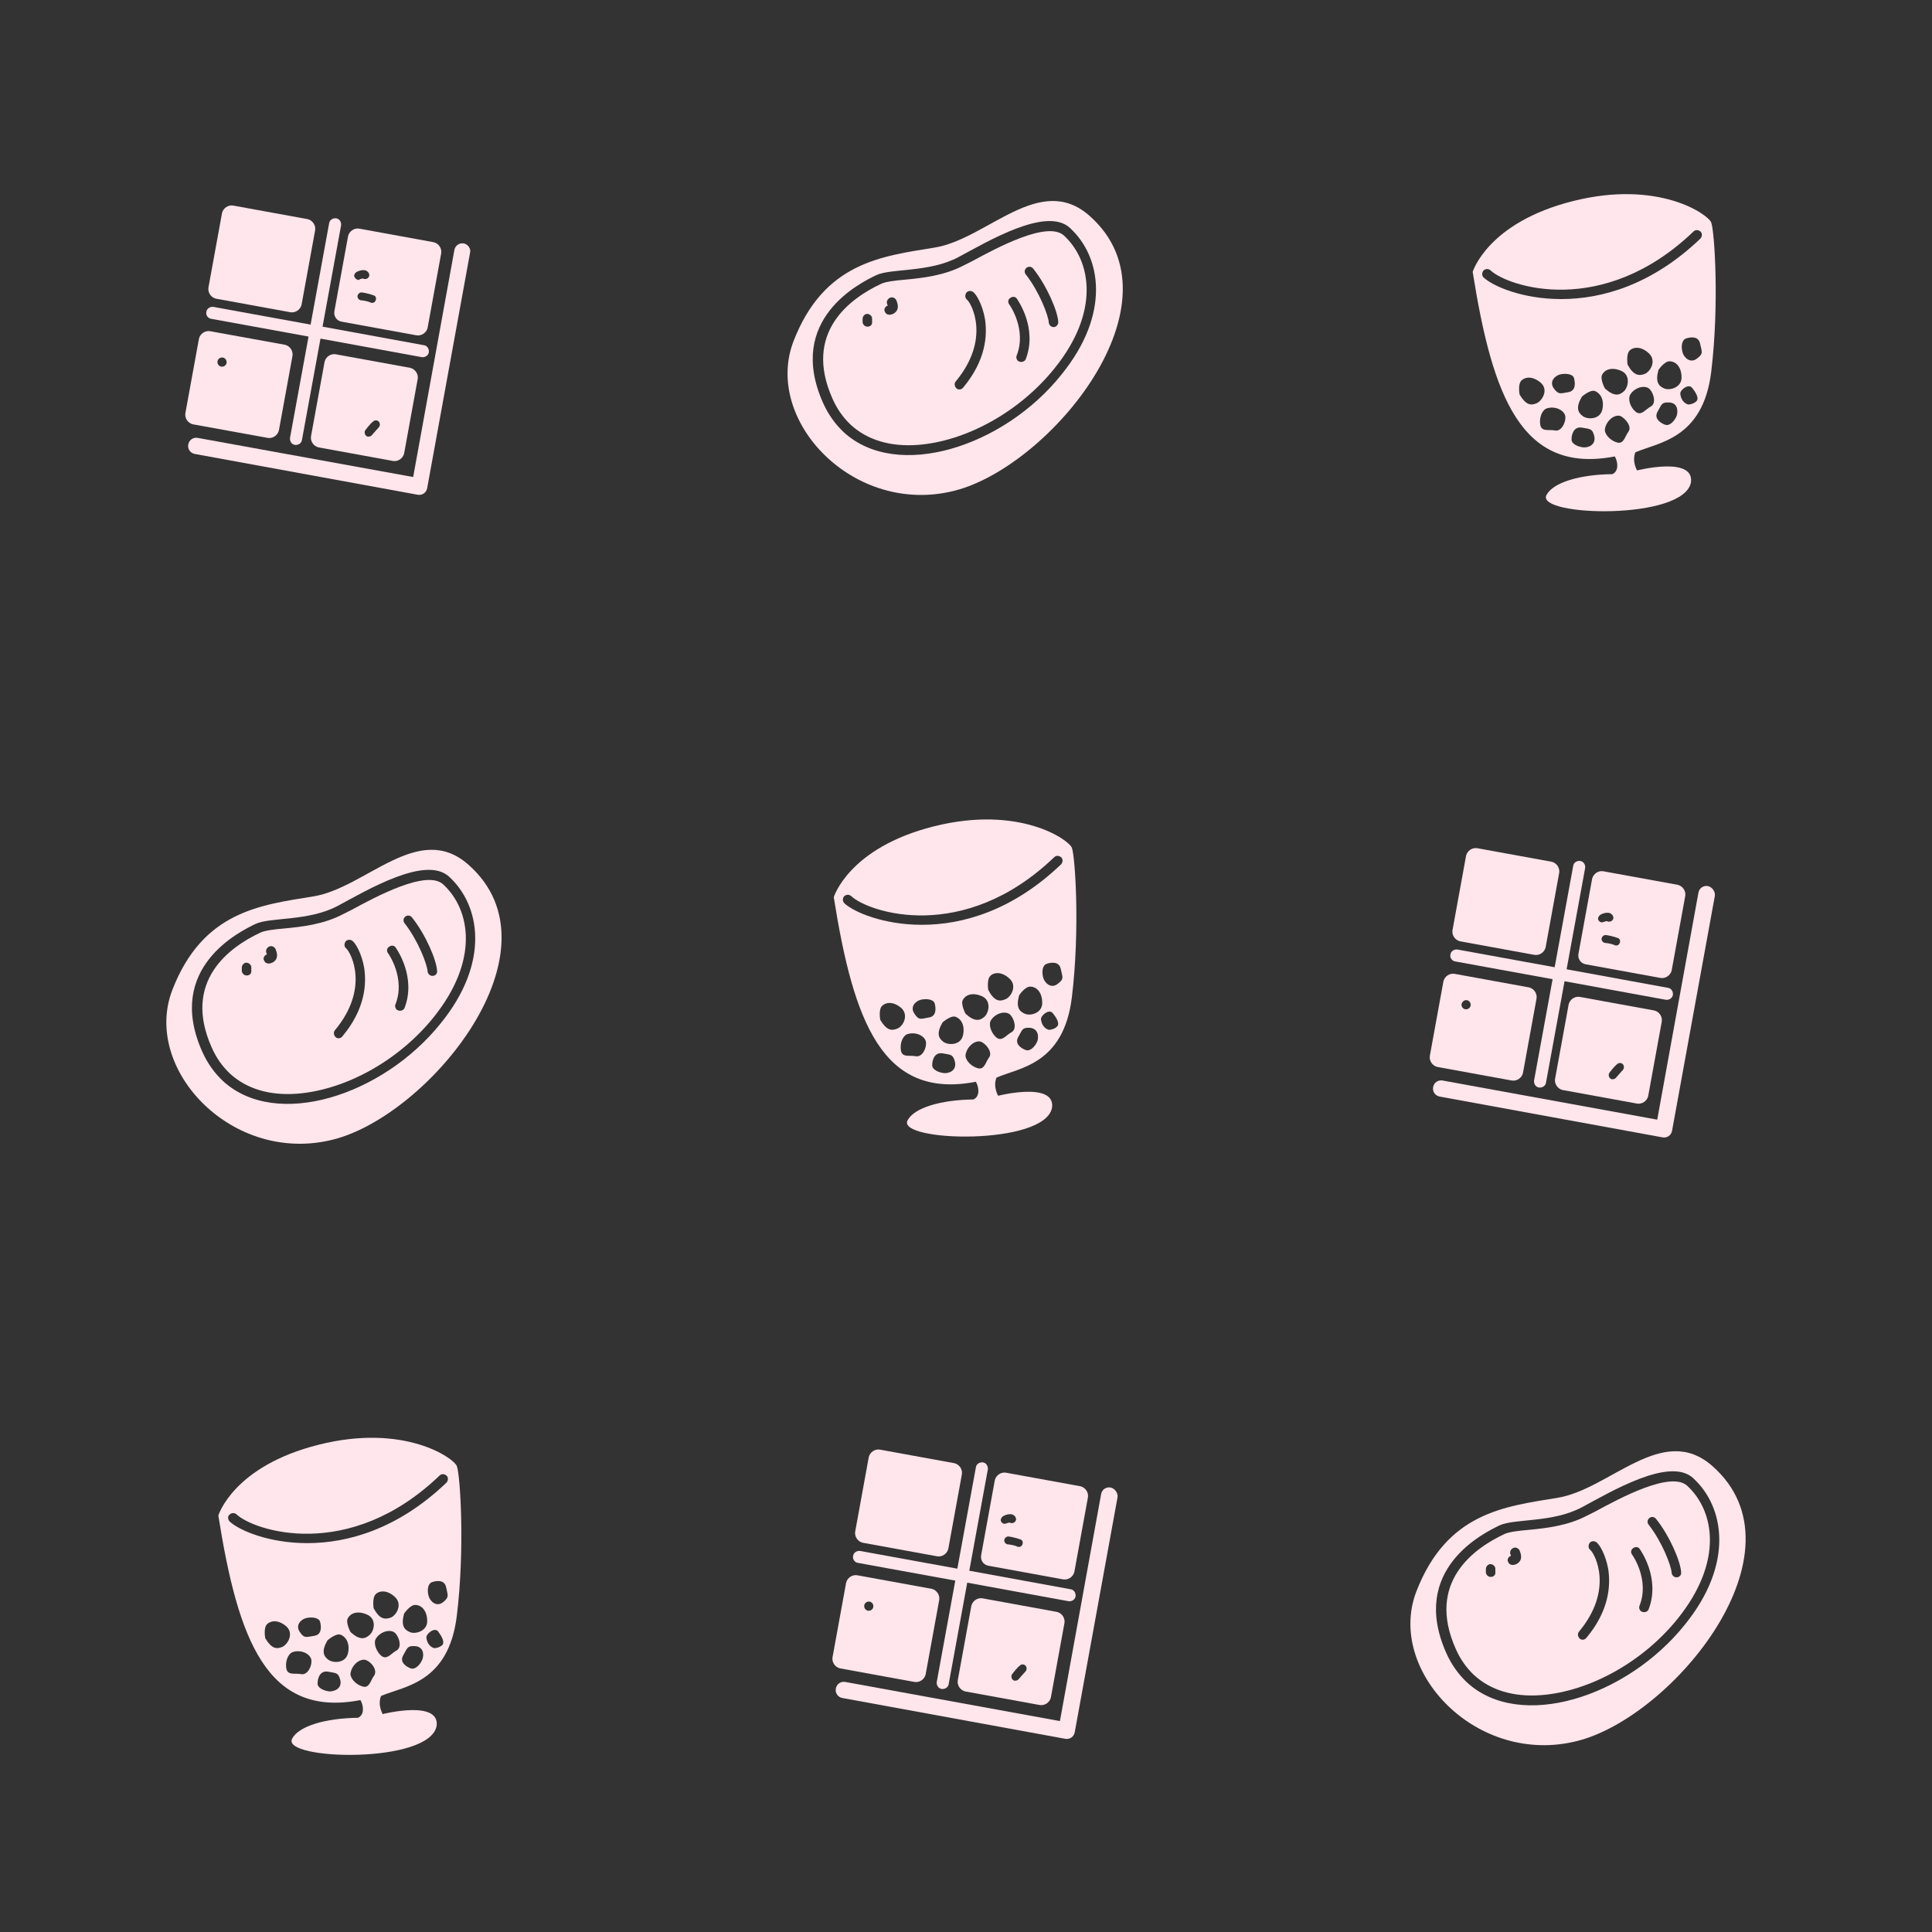 <?xml version="1.0" encoding="utf-8"?>
<!-- Generator: Adobe Illustrator 18.0.0, SVG Export Plug-In . SVG Version: 6.00 Build 0)  -->
<!DOCTYPE svg PUBLIC "-//W3C//DTD SVG 1.1//EN" "http://www.w3.org/Graphics/SVG/1.1/DTD/svg11.dtd">
<svg version="1.1" id="圖層_1" xmlns="http://www.w3.org/2000/svg" xmlns:xlink="http://www.w3.org/1999/xlink" x="0px" y="0px"
	 viewBox="0 0 469 469" enable-background="new 0 0 469 469" xml:space="preserve">
<rect x="0" y="0" width="469" height="469" fill="#333333" stroke="none"/>
<g>
	<path fill="#FFE5EC" d="M76.5,55.9c0.2-1.2-0.6-2.4-1.8-2.7l-18.1-3.3c-1.2-0.2-2.4,0.6-2.7,1.8l-3.3,18.1
		c-0.2,1.2,0.6,2.4,1.8,2.7l18.1,3.3c1.2,0.2,2.4-0.6,2.7-1.8L76.5,55.9z"/>
	<path fill="#FFE5EC" d="M51.3,77.4l23.6,4.3l-4.5,24.6c-0.1,0.8,0.4,1.6,1.2,1.7c0.8,0.1,1.6-0.4,1.7-1.2l4.5-24.6l24.6,4.5
		c0.8,0.1,1.6-0.4,1.7-1.2c0.1-0.8-0.4-1.6-1.2-1.7l-24.6-4.5l4.5-24.6c0.1-0.8-0.4-1.6-1.2-1.7c-0.8-0.1-1.6,0.4-1.7,1.2l-4.5,24.6
		l-23.6-4.3c-0.8-0.1-1.6,0.4-1.7,1.2C49.9,76.5,50.5,77.3,51.3,77.4z"/>
	<path fill="#FFE5EC" d="M112.6,59.1c-1.1-0.2-2.1,0.5-2.3,1.6l-10,55.1L48,106.3c-1.1-0.2-2.1,0.5-2.3,1.6
		c-0.2,1.1,0.5,2.1,1.6,2.3l54.1,9.9c1.1,0.2,2.1-0.5,2.3-1.6l10.4-57.1C114.4,60.4,113.6,59.3,112.6,59.1z"/>
	<path fill="#FFE5EC" d="M65,106.3c1.2,0.2,2.4-0.6,2.7-1.8L71,86.4c0.2-1.2-0.6-2.4-1.8-2.7L51,80.4c-1.2-0.2-2.4,0.6-2.7,1.8
		l-3.3,18.1c-0.2,1.2,0.6,2.4,1.8,2.7L65,106.3z M54.1,86.8c0.6,0.1,1,0.7,0.9,1.3c-0.1,0.6-0.7,1-1.3,0.9c-0.6-0.1-1-0.7-0.9-1.3
		S53.5,86.7,54.1,86.8z"/>
	<path fill="#FFE5EC" d="M81.5,86c-1.2-0.2-2.4,0.6-2.7,1.8l-3.3,18.1c-0.2,1.2,0.6,2.4,1.8,2.7l18.1,3.3c1.2,0.2,2.4-0.6,2.7-1.8
		l3.3-18.1c0.2-1.2-0.6-2.4-1.8-2.7L81.5,86z M91.9,103.8c-0.5,0.5-1.3,1.5-1.6,1.8c-0.2,0.3-0.6,0.4-1,0.4c-0.1,0-0.3-0.1-0.4-0.2
		c-0.4-0.3-0.5-1-0.2-1.4c0.1-0.1,1.1-1.5,1.9-2.1c0.4-0.4,1.1-0.3,1.4,0.1C92.3,102.8,92.3,103.4,91.9,103.8z"/>
	<path fill="#FFE5EC" d="M83,78.1l18.1,3.3c1.2,0.2,2.4-0.6,2.7-1.8l3.3-18.1c0.2-1.2-0.6-2.4-1.8-2.7l-18.1-3.3
		c-1.2-0.2-2.4,0.6-2.7,1.8l-3.3,18.1C80.9,76.7,81.7,77.9,83,78.1z M91.2,72.9c-0.2,0.5-0.6,0.7-1.1,0.6c-0.1,0-0.1,0-0.2-0.1
		c-0.7-0.3-1.9-0.5-2.3-0.5c-0.5-0.1-0.9-0.6-0.8-1.1c0.1-0.5,0.6-0.9,1.1-0.8c0.2,0,1.8,0.3,2.8,0.7C91.2,71.8,91.4,72.4,91.2,72.9
		z M86.6,66c1-0.5,1.8-0.5,2.3-0.3c0.3,0.2,0.6,0.4,0.7,0.8c0.2,0.5-0.2,1.1-0.7,1.2c-0.3,0.1-0.6,0-0.9-0.1c-0.1,0-0.3,0.1-0.7,0.2
		C87.2,68,87,68,86.8,67.9c-0.3-0.1-0.6-0.3-0.7-0.6C85.8,66.9,86.1,66.3,86.6,66z"/>
</g>
<g>
	<path fill="#FFE5EC" d="M378.5,211.9c0.2-1.2-0.6-2.4-1.8-2.7l-18.1-3.3c-1.2-0.2-2.4,0.6-2.7,1.8l-3.3,18.1
		c-0.2,1.2,0.6,2.4,1.8,2.7l18.1,3.3c1.2,0.2,2.4-0.6,2.7-1.8L378.5,211.9z"/>
	<path fill="#FFE5EC" d="M353.3,233.4l23.6,4.3l-4.5,24.6c-0.1,0.8,0.4,1.6,1.2,1.7c0.8,0.1,1.6-0.4,1.7-1.2l4.5-24.6l24.6,4.5
		c0.8,0.1,1.6-0.4,1.7-1.2c0.1-0.8-0.4-1.6-1.2-1.7l-24.6-4.5l4.5-24.6c0.1-0.8-0.4-1.6-1.2-1.7c-0.8-0.1-1.6,0.4-1.7,1.2l-4.5,24.6
		l-23.6-4.3c-0.8-0.1-1.6,0.4-1.7,1.2C351.9,232.5,352.5,233.3,353.3,233.4z"/>
	<path fill="#FFE5EC" d="M414.6,215.1c-1.1-0.2-2.1,0.5-2.3,1.6l-10,55.1l-52.1-9.5c-1.1-0.2-2.1,0.5-2.3,1.6
		c-0.2,1.1,0.5,2.1,1.6,2.3l54.1,9.9c1.1,0.2,2.1-0.5,2.3-1.6l10.4-57.1C416.4,216.4,415.6,215.3,414.6,215.1z"/>
	<path fill="#FFE5EC" d="M367,262.3c1.2,0.2,2.4-0.6,2.7-1.8l3.3-18.1c0.2-1.2-0.6-2.4-1.8-2.7l-18.1-3.3c-1.2-0.2-2.4,0.6-2.7,1.8
		l-3.3,18.1c-0.2,1.2,0.6,2.4,1.8,2.7L367,262.3z M356.1,242.8c0.6,0.1,1,0.7,0.9,1.3c-0.1,0.6-0.7,1-1.3,0.9
		c-0.6-0.1-1-0.7-0.9-1.3C355,243.1,355.5,242.7,356.1,242.8z"/>
	<path fill="#FFE5EC" d="M383.5,242c-1.2-0.2-2.4,0.6-2.7,1.8l-3.3,18.1c-0.2,1.2,0.6,2.4,1.8,2.7l18.1,3.3c1.2,0.2,2.4-0.6,2.7-1.8
		l3.3-18.1c0.2-1.2-0.6-2.4-1.8-2.7L383.5,242z M393.9,259.8c-0.5,0.5-1.3,1.5-1.6,1.8c-0.2,0.3-0.6,0.4-1,0.4
		c-0.1,0-0.3-0.1-0.4-0.2c-0.4-0.3-0.5-1-0.2-1.4c0.1-0.1,1.1-1.5,1.9-2.1c0.4-0.4,1.1-0.3,1.4,0.1
		C394.3,258.8,394.3,259.4,393.9,259.8z"/>
	<path fill="#FFE5EC" d="M385,234.1l18.1,3.3c1.2,0.2,2.4-0.6,2.7-1.8l3.3-18.1c0.2-1.2-0.6-2.4-1.8-2.7l-18.1-3.3
		c-1.2-0.2-2.4,0.6-2.7,1.8l-3.3,18.1C382.9,232.7,383.7,233.9,385,234.1z M393.2,228.9c-0.2,0.5-0.6,0.7-1.1,0.6
		c-0.1,0-0.1,0-0.2-0.1c-0.7-0.3-1.9-0.5-2.3-0.5c-0.5-0.1-0.9-0.6-0.8-1.1c0.1-0.5,0.6-0.9,1.1-0.8c0.2,0,1.8,0.3,2.8,0.7
		C393.2,227.8,393.4,228.4,393.2,228.9z M388.6,222c1-0.5,1.8-0.5,2.3-0.3c0.3,0.2,0.6,0.4,0.7,0.8c0.2,0.5-0.2,1.1-0.7,1.2
		c-0.3,0.1-0.6,0-0.9-0.1c-0.1,0-0.3,0.1-0.7,0.2c-0.2,0.1-0.4,0.1-0.6,0.1c-0.3-0.1-0.6-0.3-0.7-0.6
		C387.8,222.9,388.1,222.3,388.6,222z"/>
</g>
<g>
	<path fill="#FFE5EC" d="M233.5,357.9c0.2-1.2-0.6-2.4-1.8-2.7l-18.1-3.3c-1.2-0.2-2.4,0.6-2.7,1.8l-3.3,18.1
		c-0.2,1.2,0.6,2.4,1.8,2.7l18.1,3.3c1.2,0.2,2.4-0.6,2.7-1.8L233.5,357.9z"/>
	<path fill="#FFE5EC" d="M208.3,379.4l23.6,4.3l-4.5,24.6c-0.1,0.8,0.4,1.6,1.2,1.7c0.8,0.1,1.6-0.4,1.7-1.2l4.5-24.6l24.6,4.5
		c0.8,0.1,1.6-0.4,1.7-1.2c0.1-0.8-0.4-1.6-1.2-1.7l-24.6-4.5l4.5-24.6c0.1-0.8-0.4-1.6-1.2-1.7c-0.8-0.1-1.6,0.4-1.7,1.2l-4.5,24.6
		l-23.6-4.3c-0.8-0.1-1.6,0.4-1.7,1.2C206.9,378.5,207.5,379.3,208.3,379.4z"/>
	<path fill="#FFE5EC" d="M269.6,361.1c-1.1-0.2-2.1,0.5-2.3,1.6l-10,55.1l-52.1-9.5c-1.1-0.2-2.1,0.5-2.3,1.6s0.5,2.1,1.6,2.3
		l54.1,9.9c1.1,0.2,2.1-0.5,2.3-1.6l10.4-57.1C271.4,362.4,270.6,361.3,269.6,361.1z"/>
	<path fill="#FFE5EC" d="M222,408.3c1.2,0.2,2.4-0.6,2.7-1.8l3.3-18.1c0.2-1.2-0.6-2.4-1.8-2.7l-18.1-3.3c-1.2-0.2-2.4,0.6-2.7,1.8
		l-3.3,18.1c-0.2,1.2,0.6,2.4,1.8,2.7L222,408.3z M211.1,388.8c0.6,0.1,1,0.7,0.9,1.3s-0.7,1-1.3,0.9s-1-0.7-0.9-1.3
		S210.5,388.7,211.1,388.8z"/>
	<path fill="#FFE5EC" d="M238.5,388c-1.2-0.2-2.4,0.6-2.7,1.8l-3.3,18.1c-0.2,1.2,0.6,2.4,1.8,2.7l18.1,3.3c1.2,0.2,2.4-0.6,2.7-1.8
		l3.3-18.1c0.2-1.2-0.6-2.4-1.8-2.7L238.5,388z M248.9,405.8c-0.5,0.5-1.3,1.5-1.6,1.8c-0.2,0.3-0.6,0.4-1,0.4
		c-0.1,0-0.3-0.1-0.4-0.2c-0.4-0.3-0.5-1-0.2-1.4c0.1-0.1,1.1-1.5,1.9-2.1c0.4-0.4,1.1-0.3,1.4,0.1
		C249.3,404.8,249.3,405.4,248.9,405.8z"/>
	<path fill="#FFE5EC" d="M240,380.1l18.1,3.3c1.2,0.2,2.4-0.6,2.7-1.8l3.3-18.1c0.2-1.2-0.6-2.4-1.8-2.7l-18.1-3.3
		c-1.2-0.2-2.4,0.6-2.7,1.8l-3.3,18.1C237.9,378.7,238.7,379.9,240,380.1z M248.2,374.9c-0.2,0.5-0.6,0.7-1.1,0.6
		c-0.1,0-0.1,0-0.2-0.1c-0.7-0.3-1.9-0.5-2.3-0.5c-0.5-0.1-0.9-0.6-0.8-1.1c0.1-0.5,0.6-0.9,1.1-0.8c0.2,0,1.8,0.3,2.8,0.7
		C248.2,373.8,248.4,374.4,248.2,374.9z M243.6,368c1-0.5,1.8-0.5,2.3-0.3c0.3,0.2,0.6,0.4,0.7,0.8c0.2,0.5-0.2,1.1-0.7,1.2
		c-0.3,0.1-0.6,0-0.9-0.1c-0.1,0-0.3,0.1-0.7,0.2c-0.2,0.1-0.4,0.1-0.6,0.1c-0.3-0.1-0.6-0.3-0.7-0.6
		C242.8,368.9,243.1,368.3,243.6,368z"/>
</g>
<g>
	<path fill="#FFE5EC" d="M258.3,57.2L258.3,57.2L258.3,57.2c-4-3.7-16.4,3-22.3,6.2c-0.8,0.4-1.4,0.7-2,1
		c-4.7,2.5-10.1,3.1-14.4,3.5c-2.4,0.2-4.7,0.5-5.7,1c-7.5,3.5-19,11.8-11.8,27.9c1.1,2.5,2.6,4.6,4.4,6.3c4,3.7,9.6,5.4,16.3,4.9
		c11.8-0.9,24.8-8.1,33.2-18.6C267,75.8,265,63.4,258.3,57.2z M210.6,79.3c-0.3,0-0.6-0.1-0.8-0.3s-0.4-0.5-0.4-0.8l0-0.8
		c0-0.6,0.5-1.2,1.1-1.2s1.2,0.5,1.2,1.1l0,0.8C211.8,78.8,211.3,79.3,210.6,79.3z M216,76.4c-0.4,0-0.7-0.1-0.9-0.3
		c-0.2-0.2-0.3-0.4-0.4-0.7c-0.1-0.5,0.3-1.1,0.8-1.2c0-0.1-0.1-0.2-0.1-0.3c-0.3-0.6,0-1.3,0.6-1.6c0.6-0.3,1.3,0,1.6,0.6
		c0.4,1,0.5,1.8,0.1,2.5C217.1,76.3,216.2,76.4,216,76.4z M232.2,94.3C232.2,94.3,232.2,94.2,232.2,94.3c-0.5-0.5-0.6-1.2-0.2-1.7
		c8.5-10.2,3.9-18.8,2.8-19.8c-0.5-0.4-0.6-1-0.3-1.6c0.3-0.6,1.1-0.7,1.6-0.4c0.9,0.5,2.4,3.2,3,6.6c0.6,3.9,0.3,10-5.3,16.7
		C233.4,94.6,232.7,94.7,232.2,94.3z M247.5,87.8c-0.1-0.1-0.3-0.1-0.4-0.2c-0.3-0.3-0.5-0.8-0.3-1.3c2.5-6.3-1.7-12.3-1.8-12.4
		c-0.4-0.5-0.3-1.3,0.3-1.6c0.5-0.4,1.3-0.3,1.6,0.3c0.2,0.3,5,7.1,2.1,14.6C248.8,87.7,248.1,88,247.5,87.8z M255.8,79.4
		c-0.3,0-0.6-0.1-0.8-0.3c-0.2-0.2-0.4-0.5-0.4-0.8c-0.1-1.7-2.3-7.5-5.6-11.7c-0.4-0.5-0.3-1.2,0.2-1.6c0.5-0.4,1.2-0.3,1.6,0.2
		c3.3,4.1,6,10.4,6.1,13C256.9,78.8,256.4,79.4,255.8,79.4z"/>
	<path fill="#FFE5EC" d="M264.5,52.4c-12.1-10.7-24.8,5.6-37.6,7.7c-12.9,2.1-26.9,3.6-34.3,22.8c-7.3,19.2,14.7,42.5,39.2,36.2
		C254.9,113.2,288,73.2,264.5,52.4z M204.8,104.9c-2-1.9-3.7-4.2-5-7.1c-9.1-20.4,9.2-29.2,12.9-31c3.6-1.7,12.9-0.6,20-4.4
		c7.1-3.8,21.3-12.3,27-7.1c0,0,0.1,0.1,0.1,0.1c7.5,6.9,9.9,20.7-2.1,35.5C243.7,108.5,217.7,116.8,204.8,104.9z"/>
</g>
<g>
	<path fill="#FFE5EC" d="M107.6,214.7L107.6,214.7L107.6,214.7c-4-3.7-16.4,3-22.3,6.2c-0.8,0.4-1.4,0.7-2,1
		c-4.7,2.5-10.1,3.1-14.4,3.5c-2.4,0.2-4.7,0.5-5.7,1c-7.5,3.5-19,11.8-11.8,27.9c1.1,2.5,2.6,4.6,4.4,6.3c4,3.7,9.6,5.4,16.3,4.9
		c11.8-0.9,24.8-8.1,33.2-18.6C116.3,233.2,114.3,220.9,107.6,214.7z M59.9,236.8c-0.3,0-0.6-0.1-0.8-0.3s-0.4-0.5-0.4-0.8l0-0.8
		c0-0.6,0.5-1.2,1.1-1.2s1.2,0.5,1.2,1.1l0,0.8C61.1,236.3,60.6,236.8,59.9,236.8z M65.3,233.9c-0.4,0-0.7-0.1-0.9-0.3
		c-0.2-0.2-0.3-0.4-0.4-0.7c-0.1-0.5,0.3-1.1,0.8-1.2c0-0.1-0.1-0.2-0.1-0.3c-0.3-0.6,0-1.3,0.6-1.6c0.6-0.3,1.3,0,1.6,0.6
		c0.4,1,0.5,1.8,0.1,2.5C66.4,233.8,65.5,233.9,65.3,233.9z M81.5,251.8C81.5,251.7,81.4,251.7,81.5,251.8c-0.5-0.5-0.6-1.2-0.2-1.7
		c8.5-10.2,3.9-18.8,2.8-19.8c-0.5-0.4-0.6-1-0.3-1.6c0.3-0.6,1.1-0.7,1.6-0.4c0.9,0.5,2.4,3.2,3,6.6c0.6,3.9,0.3,10-5.3,16.7
		C82.7,252.1,82,252.2,81.5,251.8z M96.7,245.3c-0.1-0.1-0.3-0.1-0.4-0.2c-0.3-0.3-0.5-0.8-0.3-1.3c2.5-6.3-1.7-12.3-1.8-12.4
		c-0.4-0.5-0.3-1.3,0.3-1.6c0.5-0.4,1.3-0.3,1.6,0.3c0.2,0.3,5,7.1,2.1,14.6C98,245.2,97.3,245.5,96.7,245.3z M105,236.9
		c-0.3,0-0.6-0.1-0.8-0.3c-0.2-0.2-0.4-0.5-0.4-0.8c-0.1-1.7-2.3-7.5-5.6-11.7c-0.4-0.5-0.3-1.2,0.2-1.6c0.5-0.4,1.2-0.3,1.6,0.2
		c3.3,4.1,6,10.4,6.1,13C106.2,236.3,105.7,236.9,105,236.9z"/>
	<path fill="#FFE5EC" d="M113.7,209.9c-12.1-10.7-24.8,5.6-37.6,7.7c-12.9,2.1-26.9,3.6-34.3,22.8c-7.3,19.2,14.7,42.5,39.2,36.2
		C104.1,270.7,137.2,230.6,113.7,209.9z M54.1,262.4c-2-1.9-3.7-4.2-5-7.1c-9.1-20.4,9.2-29.2,12.9-31c3.6-1.7,12.9-0.6,20-4.4
		c7.1-3.8,21.3-12.3,27-7.1c0,0,0.1,0.1,0.1,0.1c7.5,6.9,9.9,20.7-2.1,35.5C92.9,266,67,274.3,54.1,262.4z"/>
</g>
<g>
	<path fill="#FFE5EC" d="M409.6,360.7L409.6,360.7L409.6,360.7c-4-3.7-16.4,3-22.3,6.2c-0.8,0.4-1.4,0.7-2,1
		c-4.7,2.5-10.1,3.1-14.4,3.5c-2.4,0.2-4.7,0.5-5.7,1c-7.5,3.5-19,11.8-11.8,27.9c1.1,2.5,2.6,4.6,4.4,6.3c4,3.7,9.6,5.4,16.3,4.9
		c11.8-0.9,24.8-8.1,33.2-18.6C418.3,379.2,416.3,366.9,409.6,360.7z M361.9,382.8c-0.3,0-0.6-0.1-0.8-0.3c-0.2-0.2-0.4-0.5-0.4-0.8
		l0-0.8c0-0.6,0.5-1.2,1.1-1.2c0.6,0,1.2,0.5,1.2,1.1l0,0.8C363.1,382.3,362.6,382.8,361.9,382.8z M367.3,379.9
		c-0.4,0-0.7-0.1-0.9-0.3c-0.2-0.2-0.3-0.4-0.4-0.7c-0.1-0.5,0.3-1.1,0.8-1.2c0-0.1-0.1-0.2-0.1-0.3c-0.3-0.6,0-1.3,0.6-1.6
		c0.6-0.3,1.3,0,1.6,0.6c0.4,1,0.5,1.8,0.1,2.5C368.4,379.8,367.5,379.9,367.3,379.9z M383.5,397.8
		C383.5,397.7,383.4,397.7,383.5,397.8c-0.5-0.5-0.6-1.2-0.2-1.7c8.5-10.2,3.9-18.8,2.8-19.8c-0.5-0.4-0.6-1-0.3-1.6
		c0.3-0.6,1.1-0.7,1.6-0.4c0.9,0.5,2.4,3.2,3,6.6c0.6,3.9,0.3,10-5.3,16.7C384.7,398.1,384,398.2,383.5,397.8z M398.7,391.3
		c-0.1-0.1-0.3-0.1-0.4-0.2c-0.3-0.3-0.5-0.8-0.3-1.3c2.5-6.3-1.7-12.3-1.8-12.4c-0.4-0.5-0.3-1.3,0.3-1.6c0.5-0.4,1.3-0.3,1.6,0.3
		c0.2,0.3,5,7.1,2.1,14.6C400,391.2,399.3,391.5,398.7,391.3z M407,382.9c-0.3,0-0.6-0.1-0.8-0.3c-0.2-0.2-0.4-0.5-0.4-0.8
		c-0.1-1.7-2.3-7.5-5.6-11.7c-0.4-0.5-0.3-1.2,0.2-1.6c0.5-0.4,1.2-0.3,1.6,0.2c3.3,4.1,6,10.4,6.1,13
		C408.2,382.3,407.7,382.9,407,382.9z"/>
	<path fill="#FFE5EC" d="M415.7,355.9c-12.1-10.7-24.8,5.6-37.6,7.7c-12.9,2.1-26.9,3.6-34.3,22.8c-7.3,19.2,14.7,42.5,39.2,36.2
		C406.1,416.7,439.2,376.6,415.7,355.9z M356.1,408.4c-2-1.9-3.7-4.2-5-7.1c-9.1-20.4,9.2-29.2,12.9-31c3.6-1.7,12.9-0.6,20-4.4
		c7.1-3.8,21.3-12.3,27-7.1c0,0,0.1,0.1,0.1,0.1c7.5,6.9,9.9,20.7-2.1,35.5C394.9,412,369,420.3,356.1,408.4z"/>
</g>
<path fill="#FFE5EC" d="M260.2,242.1c2-16.4,0.8-34.3,0-36.3c-0.8-2-12.8-10.4-33.5-5.2c-20.7,5.2-24.3,17.2-24.3,17.2
	c4.8,30.2,11.8,49.2,34.5,44.8c0.8,1.4,1,3.6-0.6,4.3c-7.9,0.1-14.4,2-16,5.1c-2.6,5.2,33.6,6.2,35.1-3.2c0.7-6.3-13.1-2.8-13.1-2.8
	s-1.3-2.2-0.4-4.4C247.3,259.2,258.2,258.5,260.2,242.1z M251.8,252.8c-0.5,1.2-1.7,2.5-2.8,2.1c-1.1-0.4-2.8-1.5-1.8-3.2
	c1-1.7,0.9-2.3,2.8-2.2C252.1,249.7,252.2,251.7,251.8,252.8z M248.8,246.1c-1.4-0.6-2.2-1.6-1.4-4.5c0,0,1.4-2.1,2.7-2.1
	c1.3,0,2.8,1.1,2.9,3.7C253.2,245.9,250.2,246.7,248.8,246.1z M256.5,249.3c-0.8,0.7-1.9,0.7-1.9,0.7c-1.3-0.4-1.8-1.6-1.9-2.6
	c0-1,2.1-2.6,2.9-1.4C256.5,247.1,257.4,248.6,256.5,249.3z M256.8,238.8c-1.6,1.3-3.1-0.1-3.5-1.3c-0.4-1.2-0.4-3,0.7-3.5
	c1.1-0.4,3.1-0.7,3.5,1.2C257.9,237.2,258.4,237.6,256.8,238.8z M204.9,217.6c0.5-0.5,1.2-0.5,1.7-0.1c4.2,4,27.3,11.7,49.3-9.4
	c0.5-0.5,1.2-0.4,1.7,0c0.5,0.5,0.4,1.2,0,1.7c-11.8,11.3-24,14.7-33.8,14.7c-9.4,0-16.5-3.1-18.8-5.2
	C204.5,218.8,204.5,218.1,204.9,217.6z M239.9,240.3c0,0-0.4-2.5,0.5-3.4c0.9-0.9,2.8-1.1,4.7,0.7c1.9,1.8,0.3,4.5-1.1,5
	C242.6,243.2,241.3,243,239.9,240.3z M239,246.8c-1.1,1-2.4,1.3-4.6-0.7c0,0-1.2-2.2-0.7-3.3c0.6-1.2,2.2-2,4.6-1
	C240.7,242.8,240.1,245.8,239,246.8z M217.8,249.7c-1.4,0.6-2.6,0.4-4.1-2.1c0,0-0.5-2.4,0.4-3.4c0.9-0.9,2.7-1.2,4.7,0.5
	C220.7,246.5,219.2,249.2,217.8,249.7z M222.3,256.4c-1.5-0.3-3.3,0.4-3.6-1.4c-0.3-1.8,0.5-3.7,1.7-4c2.1-0.6,4.3,0.6,4.4,2.1
	S223.8,256.7,222.3,256.4z M222,246.1c-1.2-1.7,0.3-3.1,1.5-3.4s3.1-0.2,3.4,0.9s0.5,3.1-1.4,3.4C223.6,247.3,223.1,247.8,222,246.1
	z M229.2,260.5c-1.2-0.1-3-0.8-2.9-2c0-1.1,0.5-3.1,2.5-2.8c1.9,0.4,2.5,0.1,3,2C232.3,259.8,230.5,260.6,229.2,260.5z M233.8,251.2
	c-0.5,2.6-3.6,2.6-4.8,1.7s-1.7-2.1-0.2-4.7c0,0,1.9-1.7,3.1-1.4C233.1,247.2,234.3,248.6,233.8,251.2z M240.1,256.7
	c-0.9,1.2-1.1,3.1-2.8,2.6c-1.7-0.5-3.1-2.1-2.9-3.3c0.4-2.1,2.4-3.6,3.8-3.1C239.5,253.5,241,255.5,240.1,256.7z M240.6,247.6
	c1.2-1.8,3.7-2.3,4.7-1.2c1,1.1,1.6,3.5,0.2,4.2c-1.3,0.7-2.3,2.4-3.7,1.2C240.5,250.6,239.9,248.6,240.6,247.6z"/>
<path fill="#FFE5EC" d="M110.9,392.2c2-16.4,0.8-34.3,0-36.3c-0.8-2-12.8-10.4-33.5-5.2C56.6,355.9,53,367.9,53,367.9
	c4.8,30.2,11.8,49.2,34.5,44.8c0.8,1.4,1,3.6-0.6,4.3c-7.9,0.1-14.4,2-16,5.1c-2.6,5.2,33.6,6.2,35.1-3.2c0.7-6.3-13.1-2.8-13.1-2.8
	s-1.3-2.2-0.4-4.4C98.1,409.3,108.9,408.6,110.9,392.2z M102.5,402.9c-0.5,1.2-1.7,2.5-2.8,2.1c-1.1-0.4-2.8-1.5-1.8-3.2
	c1-1.7,0.9-2.3,2.8-2.2C102.8,399.7,103,401.7,102.5,402.9z M99.5,396.2c-1.4-0.6-2.2-1.6-1.4-4.5c0,0,1.4-2.1,2.7-2.1
	c1.3,0,2.8,1.1,2.9,3.7C103.9,395.9,100.9,396.8,99.5,396.2z M107.3,399.4c-0.8,0.7-1.9,0.7-1.9,0.7c-1.3-0.4-1.8-1.6-1.9-2.6
	c0-1,2.1-2.6,2.9-1.4C107.2,397.2,108.1,398.7,107.3,399.4z M107.6,388.9c-1.6,1.3-3.1-0.1-3.5-1.3c-0.4-1.2-0.4-3,0.7-3.5
	c1.1-0.4,3.1-0.7,3.5,1.2C108.7,387.3,109.1,387.7,107.6,388.9z M55.7,367.7c0.5-0.5,1.2-0.5,1.7-0.1c4.2,4,27.3,11.7,49.3-9.4
	c0.5-0.5,1.2-0.4,1.7,0c0.5,0.5,0.4,1.2,0,1.7c-11.8,11.3-24,14.7-33.8,14.7c-9.4,0-16.5-3.1-18.8-5.2
	C55.3,368.9,55.2,368.1,55.7,367.7z M90.7,390.4c0,0-0.4-2.5,0.5-3.4c0.9-0.9,2.8-1.1,4.7,0.7c1.9,1.8,0.3,4.5-1.1,5
	C93.3,393.2,92.1,393,90.7,390.4z M89.7,396.9c-1.1,1-2.4,1.3-4.6-0.7c0,0-1.2-2.2-0.7-3.3c0.6-1.2,2.2-2,4.6-1
	C91.5,392.9,90.9,395.9,89.7,396.9z M68.5,399.8c-1.4,0.6-2.6,0.4-4.1-2.1c0,0-0.5-2.4,0.4-3.4c0.9-0.9,2.7-1.2,4.7,0.5
	C71.4,396.5,69.9,399.2,68.5,399.8z M73.1,406.4c-1.5-0.3-3.3,0.4-3.6-1.4s0.5-3.7,1.7-4c2.1-0.6,4.3,0.6,4.4,2.1
	S74.6,406.7,73.1,406.4z M72.8,396.2c-1.2-1.7,0.3-3.1,1.5-3.4c1.2-0.3,3.1-0.2,3.4,0.9c0.3,1.1,0.5,3.1-1.4,3.4
	C74.3,397.4,73.9,397.8,72.8,396.2z M80,410.6c-1.2-0.1-3-0.8-2.9-2c0-1.1,0.5-3.1,2.5-2.8c1.9,0.4,2.5,0.1,3,2
	C83.1,409.9,81.2,410.6,80,410.6z M84.5,401.2c-0.5,2.6-3.6,2.6-4.8,1.7c-1.2-0.9-1.7-2.1-0.2-4.7c0,0,1.9-1.7,3.1-1.4
	C83.8,397.2,85,398.7,84.5,401.2z M90.8,406.8c-0.9,1.2-1.1,3.1-2.8,2.6c-1.7-0.5-3.1-2.1-2.9-3.3c0.4-2.1,2.4-3.6,3.8-3.1
	C90.3,403.6,91.7,405.5,90.8,406.8z M91.3,397.7c1.2-1.8,3.7-2.3,4.7-1.2c1,1.1,1.6,3.5,0.2,4.2c-1.3,0.7-2.3,2.4-3.7,1.2
	C91.2,400.7,90.6,398.7,91.3,397.7z"/>
<path fill="#FFE5EC" d="M415.4,90.3c2-16.4,0.8-34.3,0-36.3c-0.8-2-12.8-10.4-33.5-5.2C361.1,54,357.5,66,357.5,66
	c4.8,30.2,11.8,49.2,34.5,44.8c0.8,1.4,1,3.6-0.6,4.3c-7.9,0.1-14.4,2-16,5.1c-2.6,5.2,33.6,6.2,35.1-3.2c0.7-6.3-13.1-2.8-13.1-2.8
	s-1.3-2.2-0.4-4.4C402.5,107.4,413.4,106.6,415.4,90.3z M407,101c-0.5,1.2-1.7,2.5-2.8,2.1c-1.1-0.4-2.8-1.5-1.8-3.2
	c1-1.7,0.9-2.3,2.8-2.2C407.3,97.8,407.4,99.8,407,101z M404,94.3c-1.4-0.6-2.2-1.6-1.4-4.5c0,0,1.4-2.1,2.7-2.1
	c1.3,0,2.8,1.1,2.9,3.7C408.4,94,405.4,94.9,404,94.3z M411.7,97.5c-0.8,0.7-1.9,0.7-1.9,0.7c-1.3-0.4-1.8-1.6-1.9-2.6
	s2.1-2.6,2.9-1.4C411.7,95.3,412.6,96.8,411.7,97.5z M412,87c-1.6,1.3-3.1-0.1-3.5-1.3c-0.4-1.2-0.4-3,0.7-3.5
	c1.1-0.4,3.1-0.7,3.5,1.2C413.1,85.4,413.6,85.8,412,87z M360.1,65.7c0.5-0.5,1.2-0.5,1.7-0.1c4.2,4,27.3,11.7,49.3-9.4
	c0.5-0.5,1.2-0.4,1.7,0c0.5,0.5,0.4,1.2,0,1.7c-11.8,11.3-24,14.7-33.8,14.7c-9.4,0-16.5-3.1-18.8-5.2
	C359.7,67,359.7,66.2,360.1,65.7z M395.1,88.5c0,0-0.4-2.5,0.5-3.4c0.9-0.9,2.8-1.1,4.7,0.7c1.9,1.8,0.3,4.5-1.1,5
	C397.8,91.3,396.5,91.1,395.1,88.5z M394.2,95c-1.1,1-2.4,1.3-4.6-0.7c0,0-1.2-2.2-0.7-3.3c0.6-1.2,2.2-2,4.6-1
	C395.9,91,395.3,94,394.2,95z M373,97.9c-1.4,0.6-2.6,0.4-4.1-2.1c0,0-0.5-2.4,0.4-3.4c0.9-0.9,2.7-1.2,4.7,0.5S374.4,97.3,373,97.9
	z M377.5,104.5c-1.5-0.3-3.3,0.4-3.6-1.4c-0.3-1.8,0.5-3.7,1.7-4c2.1-0.6,4.3,0.6,4.4,2.1C380.1,102.6,379,104.8,377.5,104.5z
	 M377.2,94.3c-1.2-1.7,0.3-3.1,1.5-3.4c1.2-0.3,3.1-0.2,3.4,0.9c0.3,1.1,0.5,3.1-1.4,3.4S378.4,95.9,377.2,94.3z M384.4,108.6
	c-1.2-0.1-3-0.8-2.9-2c0-1.1,0.5-3.1,2.5-2.8c1.9,0.4,2.5,0.1,3,2C387.5,107.9,385.7,108.7,384.4,108.6z M389,99.3
	c-0.5,2.6-3.6,2.6-4.8,1.7c-1.2-0.9-1.7-2.1-0.2-4.7c0,0,1.9-1.7,3.1-1.4C388.3,95.3,389.5,96.8,389,99.3z M395.3,104.8
	c-0.9,1.2-1.1,3.1-2.8,2.6c-1.7-0.5-3.1-2.1-2.9-3.3c0.4-2.1,2.4-3.6,3.8-3.1C394.7,101.7,396.2,103.6,395.3,104.8z M395.8,95.7
	c1.2-1.8,3.7-2.3,4.7-1.2c1,1.1,1.6,3.5,0.2,4.2c-1.3,0.7-2.3,2.4-3.7,1.2C395.7,98.8,395.1,96.8,395.8,95.7z"/>
</svg>
